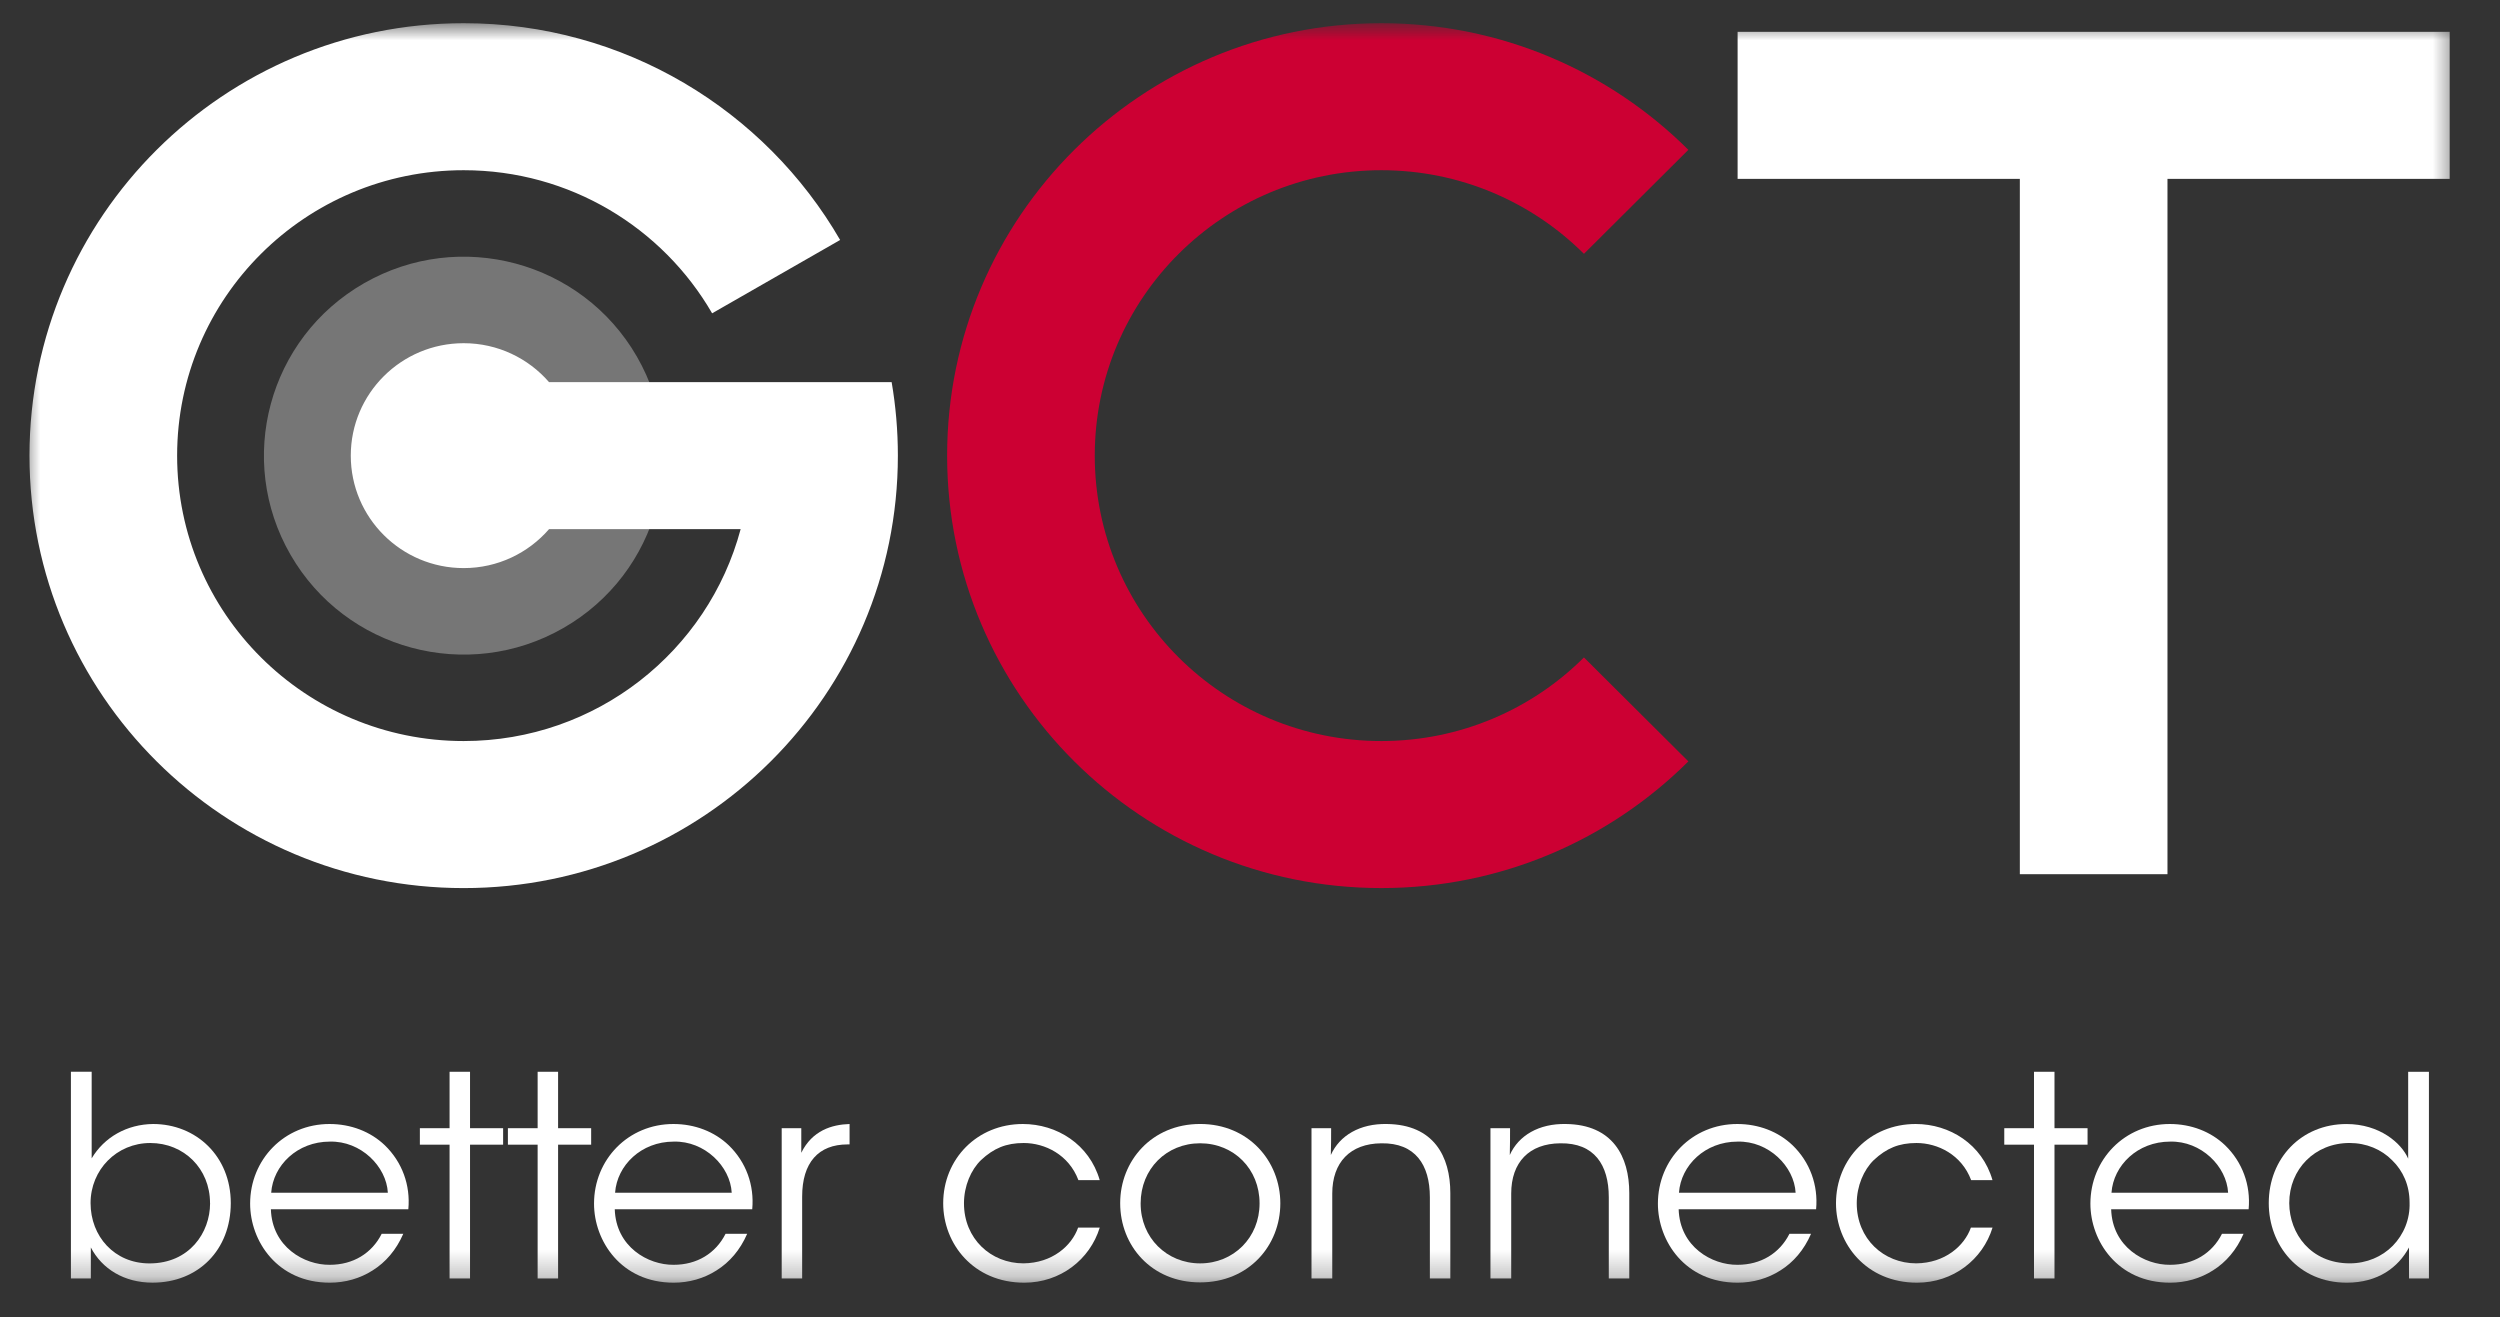 <svg width="93" height="49" viewBox="0 0 93 49" fill="none" xmlns="http://www.w3.org/2000/svg">
<rect x="0" y="0" width="93" height="49" fill="#333333" stroke="none"/>
<g clip-path="url(#clip0_2216_4208)">
<mask id="mask0_2216_4208" style="mask-type:luminance" maskUnits="userSpaceOnUse" x="0" y="0" width="92" height="48">
<path d="M91.45 0.863H0.775V47.737H91.45V0.863Z" fill="white"/>
</mask>
<g mask="url(#mask0_2216_4208)">
<path d="M2.638 39.869H3.41V43.091C3.879 42.301 4.725 41.823 5.695 41.813C7.292 41.813 8.585 43.008 8.585 44.754C8.585 46.499 7.375 47.715 5.674 47.715C4.62 47.715 3.796 47.205 3.379 46.405V47.558H2.638V39.868V39.869ZM7.813 44.754C7.813 43.475 6.844 42.52 5.591 42.52C4.339 42.52 3.369 43.517 3.369 44.754C3.369 45.99 4.255 46.999 5.56 46.999C7.052 46.999 7.815 45.846 7.815 44.765V44.755L7.813 44.754Z" fill="white"/>
<path d="M10.077 44.983C10.119 46.386 11.319 47.061 12.268 47.051C13.134 47.051 13.833 46.625 14.199 45.897H15.002C14.741 46.5 14.345 46.958 13.865 47.258C13.396 47.559 12.843 47.716 12.268 47.716C10.317 47.716 9.305 46.168 9.305 44.775C9.305 43.133 10.578 41.813 12.258 41.813C13.051 41.813 13.782 42.094 14.314 42.603C14.961 43.227 15.274 44.089 15.19 44.984H10.078L10.077 44.983ZM14.428 44.37C14.376 43.392 13.426 42.437 12.268 42.468C11.058 42.468 10.161 43.352 10.088 44.37H14.429H14.428Z" fill="white"/>
<path d="M16.724 42.582H15.619V41.969H16.724V39.87H17.485V41.969H18.716V42.582H17.485V47.559H16.724V42.582Z" fill="white"/>
<path d="M20 42.582H18.894V41.969H20V39.87H20.761V41.969H21.991V42.582H20.761V47.559H20V42.582Z" fill="white"/>
<path d="M22.869 44.983C22.911 46.386 24.111 47.061 25.061 47.051C25.927 47.051 26.625 46.625 26.991 45.897H27.795C27.534 46.5 27.137 46.958 26.657 47.258C26.188 47.559 25.635 47.716 25.061 47.716C23.11 47.716 22.098 46.168 22.098 44.775C22.098 43.133 23.371 41.813 25.051 41.813C25.844 41.813 26.574 42.094 27.107 42.603C27.754 43.227 28.066 44.089 27.983 44.984H22.87L22.869 44.983ZM27.22 44.37C27.168 43.392 26.219 42.437 25.061 42.468C23.851 42.468 22.954 43.352 22.881 44.37H27.222H27.22Z" fill="white"/>
<path d="M29.078 41.969H29.808V42.884C30.215 42.053 30.946 41.834 31.604 41.813V42.572H31.531C30.446 42.572 29.84 43.247 29.84 44.515V47.559H29.079V41.968L29.078 41.969Z" fill="white"/>
<path d="M40.91 45.668C40.545 46.853 39.449 47.716 38.103 47.716C36.204 47.716 35.087 46.261 35.087 44.765C35.087 43.112 36.35 41.813 38.05 41.813C39.313 41.813 40.523 42.562 40.91 43.902H40.117C39.762 42.956 38.874 42.52 38.082 42.52C37.425 42.52 36.965 42.717 36.496 43.153C36.12 43.516 35.86 44.119 35.86 44.764C35.86 46.084 36.862 46.997 38.072 46.997C39.147 46.987 39.867 46.342 40.106 45.667H40.91V45.668Z" fill="white"/>
<path d="M41.671 44.754C41.671 43.195 42.839 41.812 44.644 41.812C46.45 41.812 47.628 43.195 47.628 44.764C47.628 46.332 46.46 47.705 44.644 47.705C42.829 47.705 41.671 46.334 41.671 44.764V44.754ZM42.432 44.774C42.432 46.042 43.402 46.998 44.644 46.998C45.887 46.998 46.856 46.042 46.856 44.764C46.856 43.486 45.897 42.53 44.644 42.53C43.392 42.53 42.432 43.486 42.432 44.764V44.774Z" fill="white"/>
<path d="M48.787 41.969H49.518C49.518 42.281 49.518 42.592 49.507 42.967C49.831 42.239 50.592 41.792 51.594 41.813C53.337 41.834 53.952 43.019 53.952 44.38V47.56H53.191V44.536C53.191 43.331 52.648 42.51 51.386 42.531C50.228 42.541 49.56 43.238 49.56 44.401V47.56H48.788V41.969H48.787Z" fill="white"/>
<path d="M55.444 41.969H56.174C56.174 42.281 56.174 42.592 56.164 42.967C56.488 42.239 57.249 41.792 58.251 41.813C59.993 41.834 60.609 43.019 60.609 44.38V47.56H59.847V44.536C59.847 43.331 59.305 42.51 58.042 42.531C56.884 42.541 56.217 43.238 56.217 44.401V47.56H55.445V41.969H55.444Z" fill="white"/>
<path d="M62.446 44.983C62.488 46.386 63.688 47.061 64.637 47.051C65.503 47.051 66.202 46.625 66.568 45.897H67.371C67.11 46.5 66.714 46.958 66.234 47.258C65.764 47.559 65.212 47.716 64.637 47.716C62.686 47.716 61.674 46.168 61.674 44.775C61.674 43.133 62.947 41.813 64.627 41.813C65.42 41.813 66.151 42.094 66.683 42.603C67.33 43.227 67.642 44.089 67.559 44.984H62.447L62.446 44.983ZM66.797 44.37C66.745 43.392 65.795 42.437 64.637 42.468C63.427 42.468 62.53 43.352 62.457 44.37H66.798H66.797Z" fill="white"/>
<path d="M74.122 45.668C73.757 46.853 72.661 47.716 71.315 47.716C69.416 47.716 68.299 46.261 68.299 44.765C68.299 43.112 69.562 41.813 71.262 41.813C72.525 41.813 73.735 42.562 74.121 43.902H73.327C72.973 42.956 72.086 42.52 71.293 42.52C70.635 42.52 70.176 42.717 69.707 43.153C69.331 43.516 69.071 44.119 69.071 44.764C69.071 46.084 70.072 46.997 71.283 46.997C72.357 46.987 73.078 46.342 73.317 45.667H74.121L74.122 45.668Z" fill="white"/>
<path d="M75.665 42.582H74.559V41.969H75.665V39.87H76.427V41.969H77.657V42.582H76.427V47.559H75.665V42.582Z" fill="white"/>
<path d="M78.535 44.983C78.577 46.386 79.776 47.061 80.727 47.051C81.593 47.051 82.292 46.625 82.658 45.897H83.46C83.2 46.5 82.803 46.958 82.324 47.258C81.854 47.559 81.301 47.716 80.727 47.716C78.776 47.716 77.763 46.168 77.763 44.775C77.763 43.133 79.037 41.813 80.716 41.813C81.51 41.813 82.24 42.094 82.772 42.603C83.419 43.227 83.732 44.089 83.649 44.984H78.536L78.535 44.983ZM82.886 44.37C82.834 43.392 81.885 42.437 80.727 42.468C79.517 42.468 78.62 43.352 78.547 44.37H82.888H82.886Z" fill="white"/>
<path d="M90.356 47.559H89.615V46.406C89.218 47.144 88.467 47.716 87.299 47.716C85.504 47.716 84.398 46.323 84.398 44.755C84.398 43.092 85.609 41.814 87.289 41.814C88.52 41.814 89.334 42.521 89.584 43.102V39.87H90.356V47.56V47.559ZM85.16 44.764C85.17 45.886 85.953 46.997 87.414 46.997C88.04 46.997 88.614 46.748 89.011 46.343C89.417 45.927 89.658 45.355 89.636 44.732C89.636 44.099 89.396 43.557 88.989 43.163C88.593 42.758 88.029 42.519 87.403 42.519C86.109 42.519 85.16 43.496 85.16 44.752V44.763V44.764Z" fill="white"/>
<path d="M58.923 9.443C56.993 7.521 54.329 6.332 51.385 6.332C45.498 6.332 40.725 11.086 40.725 16.95C40.725 22.814 45.498 27.567 51.385 27.567C54.329 27.567 56.995 26.379 58.923 24.457L62.807 28.324C59.883 31.236 55.846 33.036 51.385 33.036C42.464 33.036 35.233 25.833 35.233 16.949C35.233 8.065 42.464 0.863 51.385 0.863C55.846 0.863 59.883 2.663 62.807 5.574L58.924 9.441L58.923 9.443Z" fill="#CC0033"/>
<path d="M23.689 13.26C25.736 16.802 24.511 21.327 20.954 23.364C17.397 25.403 12.854 24.183 10.809 20.64C8.762 17.098 9.987 12.573 13.544 10.536C17.101 8.497 21.643 9.717 23.689 13.26Z" fill="#767676"/>
<path d="M33.169 14.216H20.425C19.655 13.329 18.518 12.767 17.249 12.767C14.93 12.767 13.049 14.64 13.049 16.95C13.049 19.26 14.93 21.133 17.249 21.133C18.518 21.133 19.655 20.571 20.425 19.684H27.552C26.341 24.222 22.187 27.567 17.249 27.567C11.361 27.567 6.589 22.814 6.589 16.95C6.589 11.086 11.361 6.332 17.249 6.332C21.2 6.332 24.65 8.473 26.491 11.655L31.253 8.927C28.462 4.107 23.236 0.863 17.249 0.863C8.328 0.863 1.097 8.066 1.097 16.95C1.097 25.834 8.328 33.037 17.249 33.037C26.17 33.037 33.401 25.834 33.401 16.95C33.401 16.018 33.321 15.103 33.169 14.214" fill="white"/>
<path d="M91.128 1.184H64.639V6.654H75.138V32.52H80.63V6.654H91.128V1.184Z" fill="white"/>
</g>
</g>
<defs>
<clipPath id="clip0_2216_4208">
<rect width="93" height="48.825" fill="white" transform="translate(0 0.087)"/>
</clipPath>
</defs>
</svg>
